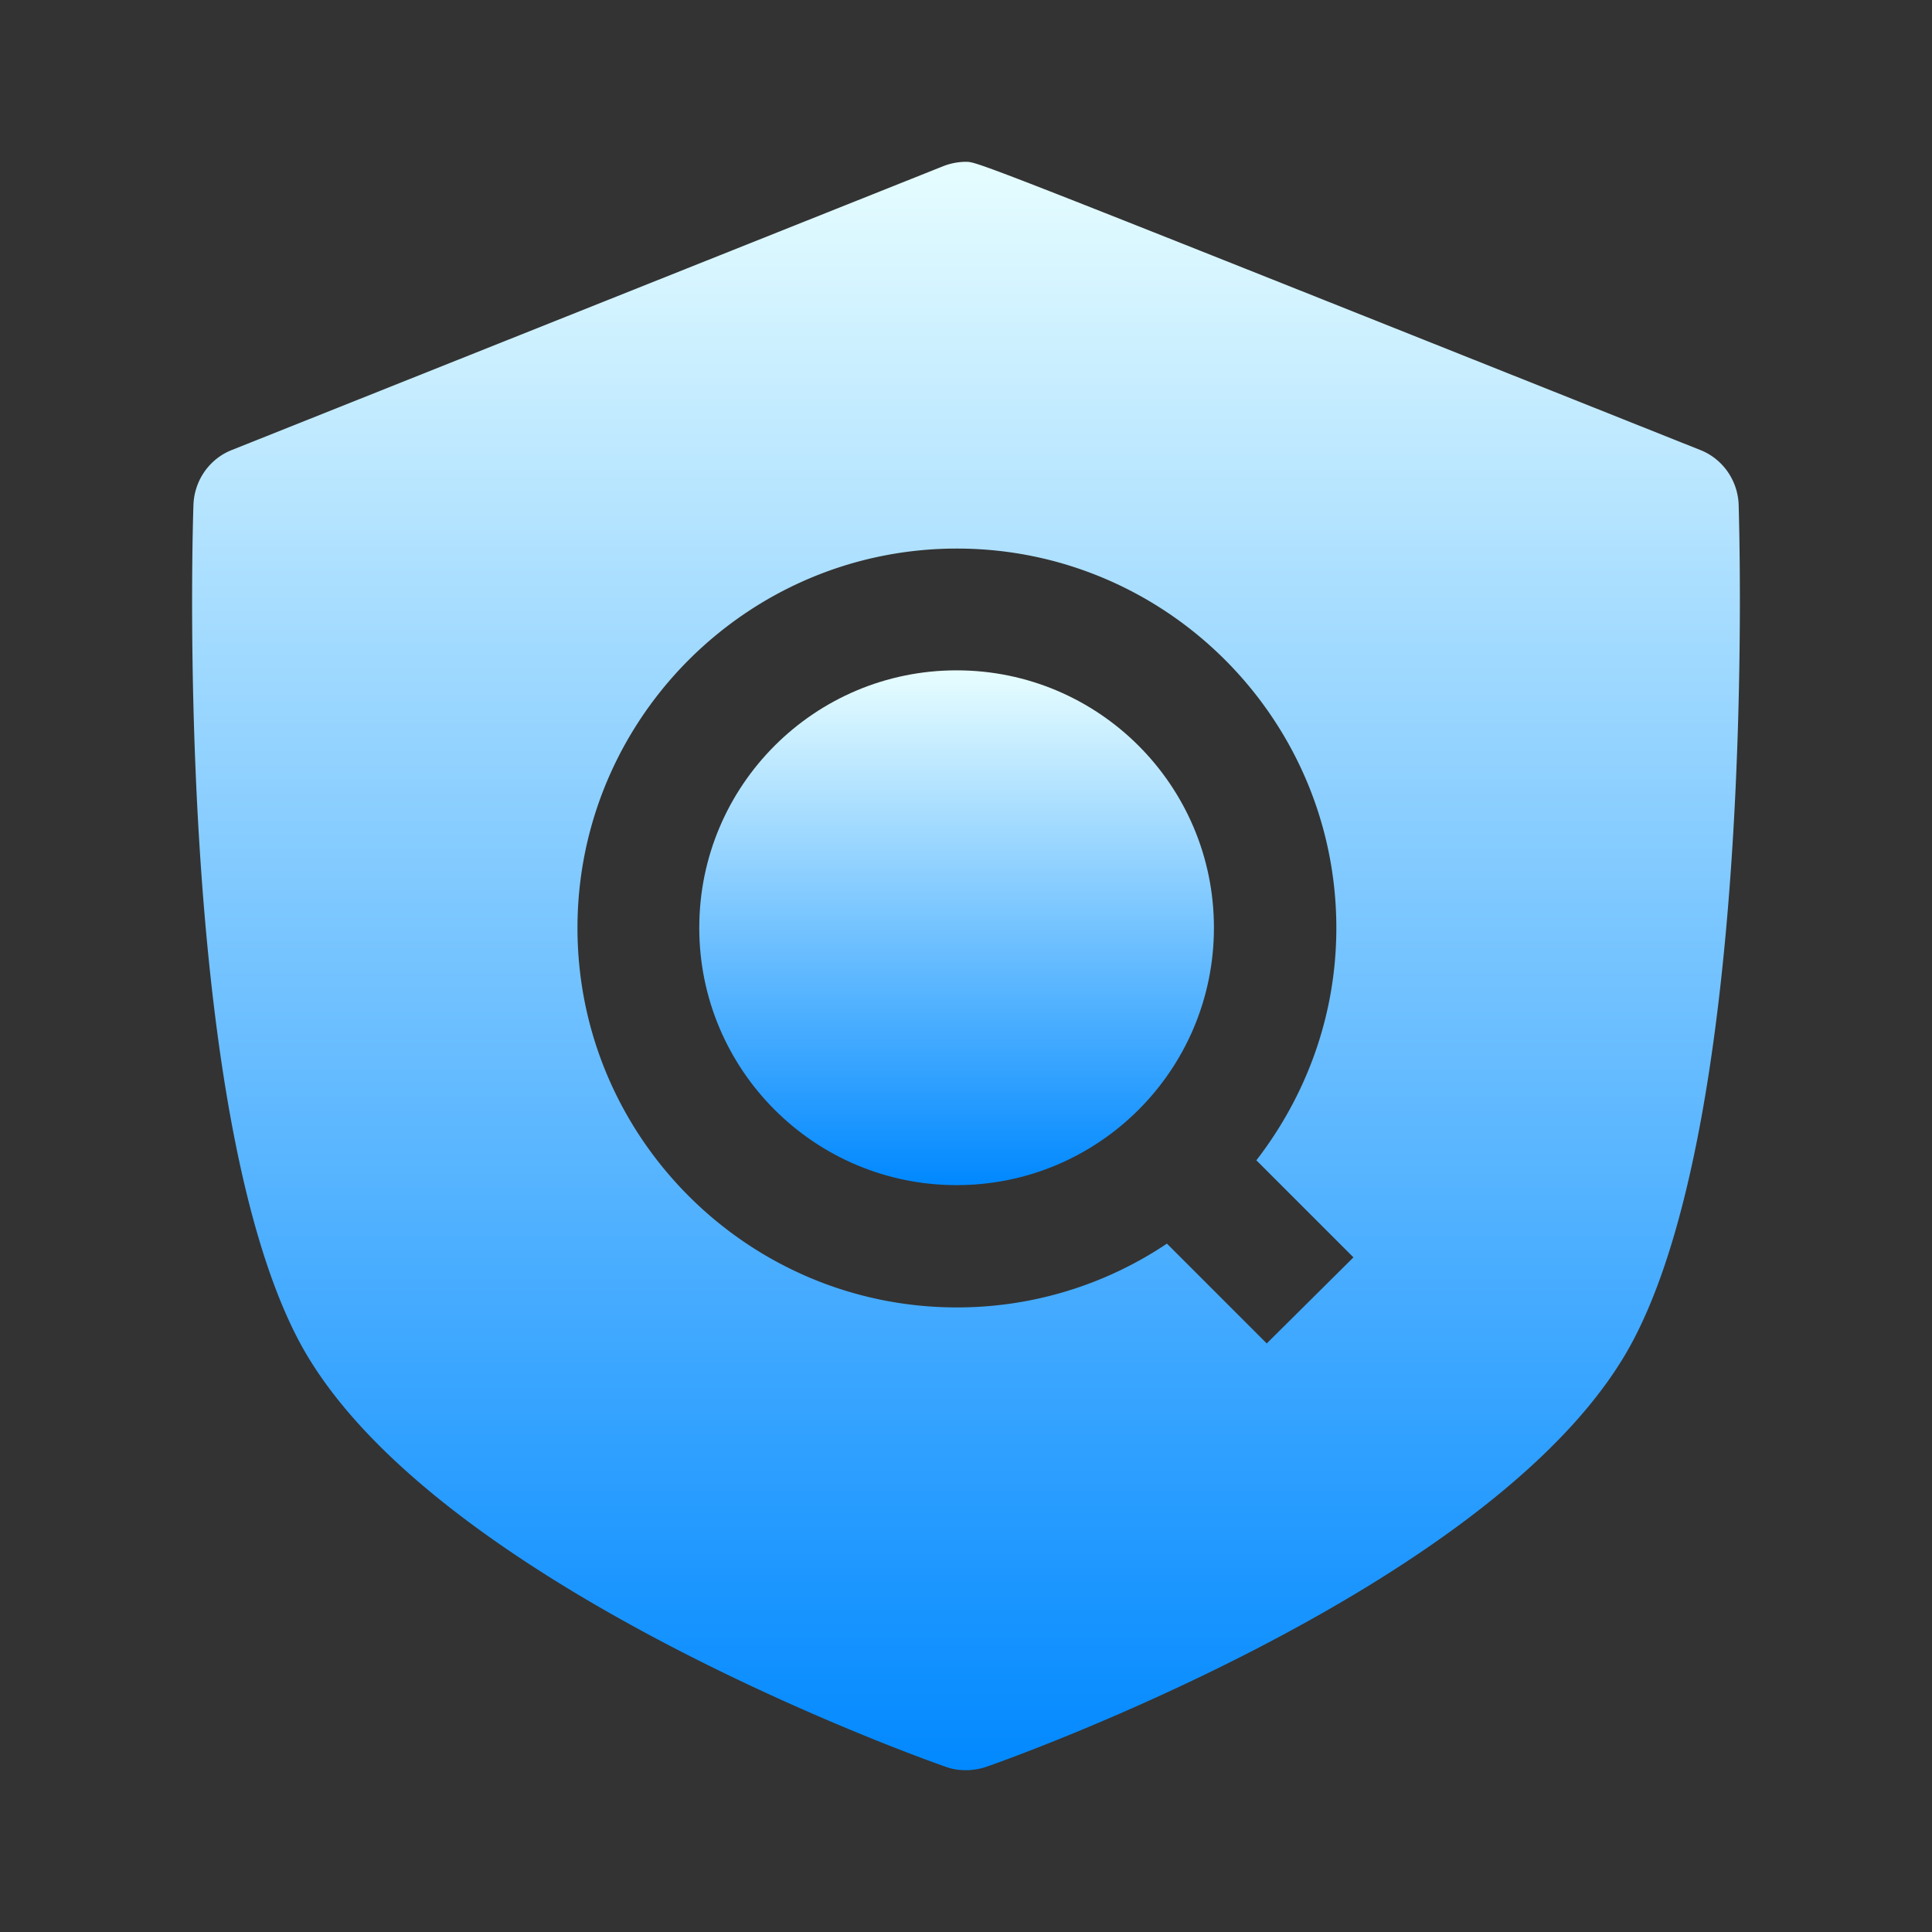 <?xml version="1.0" standalone="no"?><!DOCTYPE svg PUBLIC "-//W3C//DTD SVG 1.1//EN" "http://www.w3.org/Graphics/SVG/1.1/DTD/svg11.dtd">
<svg class="icon" width="200px" height="200.00px" viewBox="0 0 1024 1024" version="1.1" xmlns="http://www.w3.org/2000/svg">
<rect x="0" y="0" width="1024" height="1024" fill="#333333" stroke="none"/>
<defs>
    <linearGradient id="gradient" x1="0%" y1="0%" x2="0%" y2="100%">
        <stop offset="0%" stop-color="#e8feff"/>
        <stop offset="100%" stop-color="#0088ff"/>
    </linearGradient>
</defs>
<path fill="url(#gradient)" d="M370.627 491.694c-0.036 75.325 61.005 136.417 136.33 136.453s136.417-61.005 136.453-136.33v-0.123c0.005-75.325-61.056-136.397-136.381-136.397-75.325-0.005-136.397 61.056-136.397 136.381-0.005 0.005-0.005 0.01-0.005 0.015z"  /><path fill="url(#gradient)" d="M921.528 267.453c-0.486-12.78-8.412-24.269-20.388-28.959-382.961-152.73-382.961-152.73-389.11-152.73-4.045 0-8.253 0.809-11.971 2.263L122.926 238.49c-11.971 4.69-19.901 16.179-20.388 28.959-0.486 12.943-9.708 317.112 55.332 442.179 67.144 128.947 332.16 222.95 343.485 226.831 3.4 1.295 7.117 1.782 10.68 1.782 3.558 0 7.281-0.645 10.68-1.782 11.325-3.881 276.342-97.884 343.322-226.831 65.198-125.061 55.813-429.23 55.491-442.173z m-250.127 444.6L618.496 659.149a199.456 199.456 0 0 1-111.314 33.812c-110.828 0-201.108-90.281-201.108-201.108s90.281-201.108 201.108-201.108 201.108 90.281 201.108 201.108c0 46.433-16.015 88.986-42.388 123.126l51.451 51.451-45.952 45.624z"  /></svg>